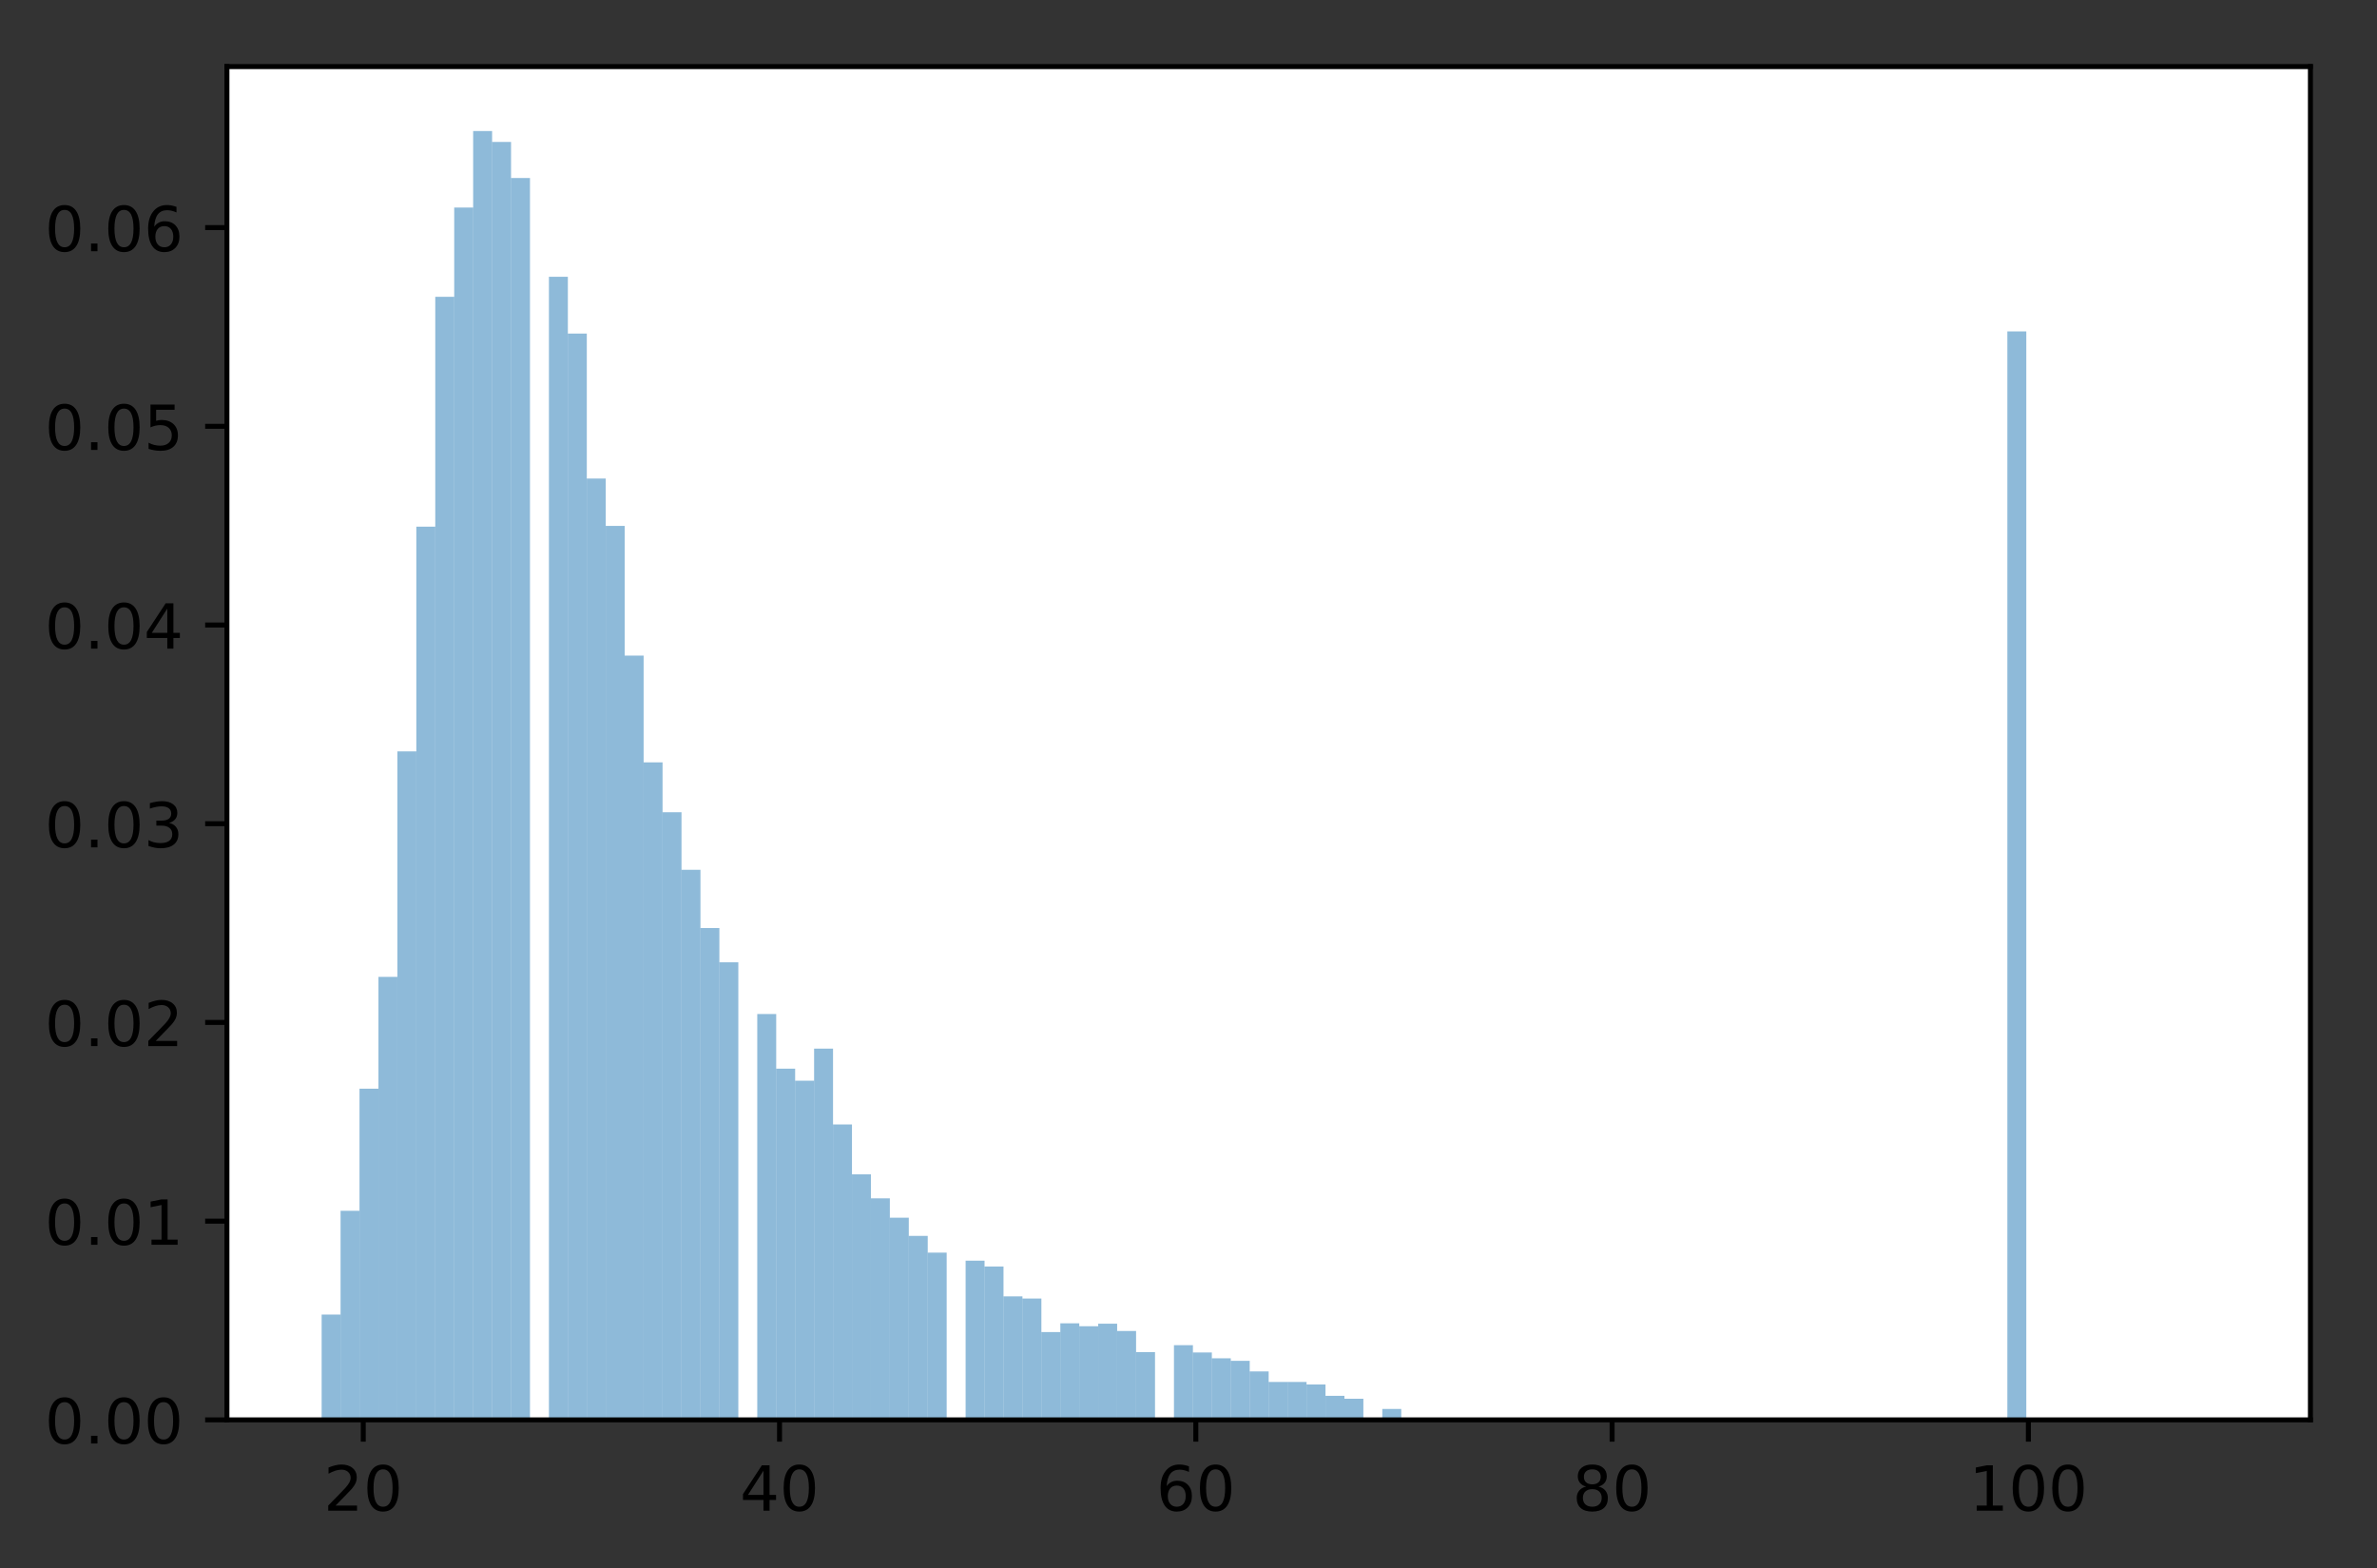 <?xml version="1.0" encoding="utf-8" standalone="no"?>
<!DOCTYPE svg PUBLIC "-//W3C//DTD SVG 1.1//EN"
  "http://www.w3.org/Graphics/SVG/1.1/DTD/svg11.dtd">
<!-- Created with matplotlib (https://matplotlib.org/) -->
<svg height="252.018pt" version="1.1" viewBox="0 0 381.966 252.018" width="381.966pt" xmlns="http://www.w3.org/2000/svg" xmlns:xlink="http://www.w3.org/1999/xlink">
 <rect x="0" y="0" width="381.966" height="252.018" fill="#333333" stroke="none"/>
 <defs>
  <style type="text/css">
*{stroke-linecap:butt;stroke-linejoin:round;}
  </style>
 </defs>
 <g id="figure_1">
  <g id="patch_1">
   <path d="M 0 252.018 
L 381.966 252.018 
L 381.966 0 
L 0 0 
z
" style="fill:none;"/>
  </g>
  <g id="axes_1">
   <g id="patch_2">
    <path d="M 36.466 228.14 
L 371.266 228.14 
L 371.266 10.7 
L 36.466 10.7 
z
" style="fill:#ffffff;"/>
   </g>
   <g id="patch_3">
    <path clip-path="url(#p3d2b428114)" d="M 51.684 228.14 
L 54.727 228.14 
L 54.727 211.224 
L 51.684 211.224 
z
" style="fill:#1f77b4;opacity:0.5;"/>
   </g>
   <g id="patch_4">
    <path clip-path="url(#p3d2b428114)" d="M 54.727 228.14 
L 57.771 228.14 
L 57.771 194.543 
L 54.727 194.543 
z
" style="fill:#1f77b4;opacity:0.5;"/>
   </g>
   <g id="patch_5">
    <path clip-path="url(#p3d2b428114)" d="M 57.771 228.14 
L 60.815 228.14 
L 60.815 174.935 
L 57.771 174.935 
z
" style="fill:#1f77b4;opacity:0.5;"/>
   </g>
   <g id="patch_6">
    <path clip-path="url(#p3d2b428114)" d="M 60.815 228.14 
L 63.858 228.14 
L 63.858 156.965 
L 60.815 156.965 
z
" style="fill:#1f77b4;opacity:0.5;"/>
   </g>
   <g id="patch_7">
    <path clip-path="url(#p3d2b428114)" d="M 63.858 228.14 
L 66.902 228.14 
L 66.902 120.734 
L 63.858 120.734 
z
" style="fill:#1f77b4;opacity:0.5;"/>
   </g>
   <g id="patch_8">
    <path clip-path="url(#p3d2b428114)" d="M 66.902 228.14 
L 69.946 228.14 
L 69.946 84.62 
L 66.902 84.62 
z
" style="fill:#1f77b4;opacity:0.5;"/>
   </g>
   <g id="patch_9">
    <path clip-path="url(#p3d2b428114)" d="M 69.946 228.14 
L 72.989 228.14 
L 72.989 47.686 
L 69.946 47.686 
z
" style="fill:#1f77b4;opacity:0.5;"/>
   </g>
   <g id="patch_10">
    <path clip-path="url(#p3d2b428114)" d="M 72.989 228.14 
L 76.033 228.14 
L 76.033 33.346 
L 72.989 33.346 
z
" style="fill:#1f77b4;opacity:0.5;"/>
   </g>
   <g id="patch_11">
    <path clip-path="url(#p3d2b428114)" d="M 76.033 228.14 
L 79.077 228.14 
L 79.077 21.054 
L 76.033 21.054 
z
" style="fill:#1f77b4;opacity:0.5;"/>
   </g>
   <g id="patch_12">
    <path clip-path="url(#p3d2b428114)" d="M 79.077 228.14 
L 82.12 228.14 
L 82.12 22.81 
L 79.077 22.81 
z
" style="fill:#1f77b4;opacity:0.5;"/>
   </g>
   <g id="patch_13">
    <path clip-path="url(#p3d2b428114)" d="M 82.12 228.14 
L 85.164 228.14 
L 85.164 28.605 
L 82.12 28.605 
z
" style="fill:#1f77b4;opacity:0.5;"/>
   </g>
   <g id="patch_14">
    <path clip-path="url(#p3d2b428114)" d="M 85.164 228.14 
L 88.207 228.14 
L 88.207 228.14 
L 85.164 228.14 
z
" style="fill:#1f77b4;opacity:0.5;"/>
   </g>
   <g id="patch_15">
    <path clip-path="url(#p3d2b428114)" d="M 88.207 228.14 
L 91.251 228.14 
L 91.251 44.467 
L 88.207 44.467 
z
" style="fill:#1f77b4;opacity:0.5;"/>
   </g>
   <g id="patch_16">
    <path clip-path="url(#p3d2b428114)" d="M 91.251 228.14 
L 94.295 228.14 
L 94.295 53.598 
L 91.251 53.598 
z
" style="fill:#1f77b4;opacity:0.5;"/>
   </g>
   <g id="patch_17">
    <path clip-path="url(#p3d2b428114)" d="M 94.295 228.14 
L 97.338 228.14 
L 97.338 76.894 
L 94.295 76.894 
z
" style="fill:#1f77b4;opacity:0.5;"/>
   </g>
   <g id="patch_18">
    <path clip-path="url(#p3d2b428114)" d="M 97.338 228.14 
L 100.382 228.14 
L 100.382 84.503 
L 97.338 84.503 
z
" style="fill:#1f77b4;opacity:0.5;"/>
   </g>
   <g id="patch_19">
    <path clip-path="url(#p3d2b428114)" d="M 100.382 228.14 
L 103.426 228.14 
L 103.426 105.34 
L 100.382 105.34 
z
" style="fill:#1f77b4;opacity:0.5;"/>
   </g>
   <g id="patch_20">
    <path clip-path="url(#p3d2b428114)" d="M 103.426 228.14 
L 106.469 228.14 
L 106.469 122.49 
L 103.426 122.49 
z
" style="fill:#1f77b4;opacity:0.5;"/>
   </g>
   <g id="patch_21">
    <path clip-path="url(#p3d2b428114)" d="M 106.469 228.14 
L 109.513 228.14 
L 109.513 130.509 
L 106.469 130.509 
z
" style="fill:#1f77b4;opacity:0.5;"/>
   </g>
   <g id="patch_22">
    <path clip-path="url(#p3d2b428114)" d="M 109.513 228.14 
L 112.557 228.14 
L 112.557 139.757 
L 109.513 139.757 
z
" style="fill:#1f77b4;opacity:0.5;"/>
   </g>
   <g id="patch_23">
    <path clip-path="url(#p3d2b428114)" d="M 112.557 228.14 
L 115.6 228.14 
L 115.6 149.122 
L 112.557 149.122 
z
" style="fill:#1f77b4;opacity:0.5;"/>
   </g>
   <g id="patch_24">
    <path clip-path="url(#p3d2b428114)" d="M 115.6 228.14 
L 118.644 228.14 
L 118.644 154.624 
L 115.6 154.624 
z
" style="fill:#1f77b4;opacity:0.5;"/>
   </g>
   <g id="patch_25">
    <path clip-path="url(#p3d2b428114)" d="M 118.644 228.14 
L 121.687 228.14 
L 121.687 228.14 
L 118.644 228.14 
z
" style="fill:#1f77b4;opacity:0.5;"/>
   </g>
   <g id="patch_26">
    <path clip-path="url(#p3d2b428114)" d="M 121.687 228.14 
L 124.731 228.14 
L 124.731 162.936 
L 121.687 162.936 
z
" style="fill:#1f77b4;opacity:0.5;"/>
   </g>
   <g id="patch_27">
    <path clip-path="url(#p3d2b428114)" d="M 124.731 228.14 
L 127.775 228.14 
L 127.775 171.715 
L 124.731 171.715 
z
" style="fill:#1f77b4;opacity:0.5;"/>
   </g>
   <g id="patch_28">
    <path clip-path="url(#p3d2b428114)" d="M 127.775 228.14 
L 130.818 228.14 
L 130.818 173.647 
L 127.775 173.647 
z
" style="fill:#1f77b4;opacity:0.5;"/>
   </g>
   <g id="patch_29">
    <path clip-path="url(#p3d2b428114)" d="M 130.818 228.14 
L 133.862 228.14 
L 133.862 168.496 
L 130.818 168.496 
z
" style="fill:#1f77b4;opacity:0.5;"/>
   </g>
   <g id="patch_30">
    <path clip-path="url(#p3d2b428114)" d="M 133.862 228.14 
L 136.906 228.14 
L 136.906 180.671 
L 133.862 180.671 
z
" style="fill:#1f77b4;opacity:0.5;"/>
   </g>
   <g id="patch_31">
    <path clip-path="url(#p3d2b428114)" d="M 136.906 228.14 
L 139.949 228.14 
L 139.949 188.69 
L 136.906 188.69 
z
" style="fill:#1f77b4;opacity:0.5;"/>
   </g>
   <g id="patch_32">
    <path clip-path="url(#p3d2b428114)" d="M 139.949 228.14 
L 142.993 228.14 
L 142.993 192.553 
L 139.949 192.553 
z
" style="fill:#1f77b4;opacity:0.5;"/>
   </g>
   <g id="patch_33">
    <path clip-path="url(#p3d2b428114)" d="M 142.993 228.14 
L 146.037 228.14 
L 146.037 195.655 
L 142.993 195.655 
z
" style="fill:#1f77b4;opacity:0.5;"/>
   </g>
   <g id="patch_34">
    <path clip-path="url(#p3d2b428114)" d="M 146.037 228.14 
L 149.08 228.14 
L 149.08 198.581 
L 146.037 198.581 
z
" style="fill:#1f77b4;opacity:0.5;"/>
   </g>
   <g id="patch_35">
    <path clip-path="url(#p3d2b428114)" d="M 149.08 228.14 
L 152.124 228.14 
L 152.124 201.274 
L 149.08 201.274 
z
" style="fill:#1f77b4;opacity:0.5;"/>
   </g>
   <g id="patch_36">
    <path clip-path="url(#p3d2b428114)" d="M 152.124 228.14 
L 155.167 228.14 
L 155.167 228.14 
L 152.124 228.14 
z
" style="fill:#1f77b4;opacity:0.5;"/>
   </g>
   <g id="patch_37">
    <path clip-path="url(#p3d2b428114)" d="M 155.167 228.14 
L 158.211 228.14 
L 158.211 202.562 
L 155.167 202.562 
z
" style="fill:#1f77b4;opacity:0.5;"/>
   </g>
   <g id="patch_38">
    <path clip-path="url(#p3d2b428114)" d="M 158.211 228.14 
L 161.255 228.14 
L 161.255 203.498 
L 158.211 203.498 
z
" style="fill:#1f77b4;opacity:0.5;"/>
   </g>
   <g id="patch_39">
    <path clip-path="url(#p3d2b428114)" d="M 161.255 228.14 
L 164.298 228.14 
L 164.298 208.298 
L 161.255 208.298 
z
" style="fill:#1f77b4;opacity:0.5;"/>
   </g>
   <g id="patch_40">
    <path clip-path="url(#p3d2b428114)" d="M 164.298 228.14 
L 167.342 228.14 
L 167.342 208.649 
L 164.298 208.649 
z
" style="fill:#1f77b4;opacity:0.5;"/>
   </g>
   <g id="patch_41">
    <path clip-path="url(#p3d2b428114)" d="M 167.342 228.14 
L 170.386 228.14 
L 170.386 214.034 
L 167.342 214.034 
z
" style="fill:#1f77b4;opacity:0.5;"/>
   </g>
   <g id="patch_42">
    <path clip-path="url(#p3d2b428114)" d="M 170.386 228.14 
L 173.429 228.14 
L 173.429 212.629 
L 170.386 212.629 
z
" style="fill:#1f77b4;opacity:0.5;"/>
   </g>
   <g id="patch_43">
    <path clip-path="url(#p3d2b428114)" d="M 173.429 228.14 
L 176.473 228.14 
L 176.473 213.097 
L 173.429 213.097 
z
" style="fill:#1f77b4;opacity:0.5;"/>
   </g>
   <g id="patch_44">
    <path clip-path="url(#p3d2b428114)" d="M 176.473 228.14 
L 179.517 228.14 
L 179.517 212.688 
L 176.473 212.688 
z
" style="fill:#1f77b4;opacity:0.5;"/>
   </g>
   <g id="patch_45">
    <path clip-path="url(#p3d2b428114)" d="M 179.517 228.14 
L 182.56 228.14 
L 182.56 213.858 
L 179.517 213.858 
z
" style="fill:#1f77b4;opacity:0.5;"/>
   </g>
   <g id="patch_46">
    <path clip-path="url(#p3d2b428114)" d="M 182.56 228.14 
L 185.604 228.14 
L 185.604 217.253 
L 182.56 217.253 
z
" style="fill:#1f77b4;opacity:0.5;"/>
   </g>
   <g id="patch_47">
    <path clip-path="url(#p3d2b428114)" d="M 185.604 228.14 
L 188.647 228.14 
L 188.647 228.14 
L 185.604 228.14 
z
" style="fill:#1f77b4;opacity:0.5;"/>
   </g>
   <g id="patch_48">
    <path clip-path="url(#p3d2b428114)" d="M 188.647 228.14 
L 191.691 228.14 
L 191.691 216.141 
L 188.647 216.141 
z
" style="fill:#1f77b4;opacity:0.5;"/>
   </g>
   <g id="patch_49">
    <path clip-path="url(#p3d2b428114)" d="M 191.691 228.14 
L 194.735 228.14 
L 194.735 217.312 
L 191.691 217.312 
z
" style="fill:#1f77b4;opacity:0.5;"/>
   </g>
   <g id="patch_50">
    <path clip-path="url(#p3d2b428114)" d="M 194.735 228.14 
L 197.778 228.14 
L 197.778 218.248 
L 194.735 218.248 
z
" style="fill:#1f77b4;opacity:0.5;"/>
   </g>
   <g id="patch_51">
    <path clip-path="url(#p3d2b428114)" d="M 197.778 228.14 
L 200.822 228.14 
L 200.822 218.658 
L 197.778 218.658 
z
" style="fill:#1f77b4;opacity:0.5;"/>
   </g>
   <g id="patch_52">
    <path clip-path="url(#p3d2b428114)" d="M 200.822 228.14 
L 203.866 228.14 
L 203.866 220.355 
L 200.822 220.355 
z
" style="fill:#1f77b4;opacity:0.5;"/>
   </g>
   <g id="patch_53">
    <path clip-path="url(#p3d2b428114)" d="M 203.866 228.14 
L 206.909 228.14 
L 206.909 222.053 
L 203.866 222.053 
z
" style="fill:#1f77b4;opacity:0.5;"/>
   </g>
   <g id="patch_54">
    <path clip-path="url(#p3d2b428114)" d="M 206.909 228.14 
L 209.953 228.14 
L 209.953 222.053 
L 206.909 222.053 
z
" style="fill:#1f77b4;opacity:0.5;"/>
   </g>
   <g id="patch_55">
    <path clip-path="url(#p3d2b428114)" d="M 209.953 228.14 
L 212.997 228.14 
L 212.997 222.462 
L 209.953 222.462 
z
" style="fill:#1f77b4;opacity:0.5;"/>
   </g>
   <g id="patch_56">
    <path clip-path="url(#p3d2b428114)" d="M 212.997 228.14 
L 216.04 228.14 
L 216.04 224.277 
L 212.997 224.277 
z
" style="fill:#1f77b4;opacity:0.5;"/>
   </g>
   <g id="patch_57">
    <path clip-path="url(#p3d2b428114)" d="M 216.04 228.14 
L 219.084 228.14 
L 219.084 224.745 
L 216.04 224.745 
z
" style="fill:#1f77b4;opacity:0.5;"/>
   </g>
   <g id="patch_58">
    <path clip-path="url(#p3d2b428114)" d="M 219.084 228.14 
L 222.127 228.14 
L 222.127 228.14 
L 219.084 228.14 
z
" style="fill:#1f77b4;opacity:0.5;"/>
   </g>
   <g id="patch_59">
    <path clip-path="url(#p3d2b428114)" d="M 222.127 228.14 
L 225.171 228.14 
L 225.171 226.384 
L 222.127 226.384 
z
" style="fill:#1f77b4;opacity:0.5;"/>
   </g>
   <g id="patch_60">
    <path clip-path="url(#p3d2b428114)" d="M 225.171 228.14 
L 228.215 228.14 
L 228.215 228.081 
L 225.171 228.081 
z
" style="fill:#1f77b4;opacity:0.5;"/>
   </g>
   <g id="patch_61">
    <path clip-path="url(#p3d2b428114)" d="M 228.215 228.14 
L 231.258 228.14 
L 231.258 228.081 
L 228.215 228.081 
z
" style="fill:#1f77b4;opacity:0.5;"/>
   </g>
   <g id="patch_62">
    <path clip-path="url(#p3d2b428114)" d="M 231.258 228.14 
L 234.302 228.14 
L 234.302 228.081 
L 231.258 228.081 
z
" style="fill:#1f77b4;opacity:0.5;"/>
   </g>
   <g id="patch_63">
    <path clip-path="url(#p3d2b428114)" d="M 234.302 228.14 
L 237.346 228.14 
L 237.346 228.081 
L 234.302 228.081 
z
" style="fill:#1f77b4;opacity:0.5;"/>
   </g>
   <g id="patch_64">
    <path clip-path="url(#p3d2b428114)" d="M 237.346 228.14 
L 240.389 228.14 
L 240.389 228.081 
L 237.346 228.081 
z
" style="fill:#1f77b4;opacity:0.5;"/>
   </g>
   <g id="patch_65">
    <path clip-path="url(#p3d2b428114)" d="M 240.389 228.14 
L 243.433 228.14 
L 243.433 228.081 
L 240.389 228.081 
z
" style="fill:#1f77b4;opacity:0.5;"/>
   </g>
   <g id="patch_66">
    <path clip-path="url(#p3d2b428114)" d="M 243.433 228.14 
L 246.477 228.14 
L 246.477 228.023 
L 243.433 228.023 
z
" style="fill:#1f77b4;opacity:0.5;"/>
   </g>
   <g id="patch_67">
    <path clip-path="url(#p3d2b428114)" d="M 246.477 228.14 
L 249.52 228.14 
L 249.52 228.081 
L 246.477 228.081 
z
" style="fill:#1f77b4;opacity:0.5;"/>
   </g>
   <g id="patch_68">
    <path clip-path="url(#p3d2b428114)" d="M 249.52 228.14 
L 252.564 228.14 
L 252.564 228.023 
L 249.52 228.023 
z
" style="fill:#1f77b4;opacity:0.5;"/>
   </g>
   <g id="patch_69">
    <path clip-path="url(#p3d2b428114)" d="M 252.564 228.14 
L 255.607 228.14 
L 255.607 228.14 
L 252.564 228.14 
z
" style="fill:#1f77b4;opacity:0.5;"/>
   </g>
   <g id="patch_70">
    <path clip-path="url(#p3d2b428114)" d="M 255.607 228.14 
L 258.651 228.14 
L 258.651 227.964 
L 255.607 227.964 
z
" style="fill:#1f77b4;opacity:0.5;"/>
   </g>
   <g id="patch_71">
    <path clip-path="url(#p3d2b428114)" d="M 258.651 228.14 
L 261.695 228.14 
L 261.695 227.964 
L 258.651 227.964 
z
" style="fill:#1f77b4;opacity:0.5;"/>
   </g>
   <g id="patch_72">
    <path clip-path="url(#p3d2b428114)" d="M 261.695 228.14 
L 264.738 228.14 
L 264.738 228.081 
L 261.695 228.081 
z
" style="fill:#1f77b4;opacity:0.5;"/>
   </g>
   <g id="patch_73">
    <path clip-path="url(#p3d2b428114)" d="M 264.738 228.14 
L 267.782 228.14 
L 267.782 228.081 
L 264.738 228.081 
z
" style="fill:#1f77b4;opacity:0.5;"/>
   </g>
   <g id="patch_74">
    <path clip-path="url(#p3d2b428114)" d="M 267.782 228.14 
L 270.826 228.14 
L 270.826 228.081 
L 267.782 228.081 
z
" style="fill:#1f77b4;opacity:0.5;"/>
   </g>
   <g id="patch_75">
    <path clip-path="url(#p3d2b428114)" d="M 270.826 228.14 
L 273.869 228.14 
L 273.869 228.14 
L 270.826 228.14 
z
" style="fill:#1f77b4;opacity:0.5;"/>
   </g>
   <g id="patch_76">
    <path clip-path="url(#p3d2b428114)" d="M 273.869 228.14 
L 276.913 228.14 
L 276.913 228.081 
L 273.869 228.081 
z
" style="fill:#1f77b4;opacity:0.5;"/>
   </g>
   <g id="patch_77">
    <path clip-path="url(#p3d2b428114)" d="M 276.913 228.14 
L 279.957 228.14 
L 279.957 228.14 
L 276.913 228.14 
z
" style="fill:#1f77b4;opacity:0.5;"/>
   </g>
   <g id="patch_78">
    <path clip-path="url(#p3d2b428114)" d="M 279.957 228.14 
L 283 228.14 
L 283 228.081 
L 279.957 228.081 
z
" style="fill:#1f77b4;opacity:0.5;"/>
   </g>
   <g id="patch_79">
    <path clip-path="url(#p3d2b428114)" d="M 283 228.14 
L 286.044 228.14 
L 286.044 228.081 
L 283 228.081 
z
" style="fill:#1f77b4;opacity:0.5;"/>
   </g>
   <g id="patch_80">
    <path clip-path="url(#p3d2b428114)" d="M 286.044 228.14 
L 289.087 228.14 
L 289.087 228.14 
L 286.044 228.14 
z
" style="fill:#1f77b4;opacity:0.5;"/>
   </g>
   <g id="patch_81">
    <path clip-path="url(#p3d2b428114)" d="M 289.087 228.14 
L 292.131 228.14 
L 292.131 228.14 
L 289.087 228.14 
z
" style="fill:#1f77b4;opacity:0.5;"/>
   </g>
   <g id="patch_82">
    <path clip-path="url(#p3d2b428114)" d="M 292.131 228.14 
L 295.175 228.14 
L 295.175 228.14 
L 292.131 228.14 
z
" style="fill:#1f77b4;opacity:0.5;"/>
   </g>
   <g id="patch_83">
    <path clip-path="url(#p3d2b428114)" d="M 295.175 228.14 
L 298.218 228.14 
L 298.218 228.081 
L 295.175 228.081 
z
" style="fill:#1f77b4;opacity:0.5;"/>
   </g>
   <g id="patch_84">
    <path clip-path="url(#p3d2b428114)" d="M 298.218 228.14 
L 301.262 228.14 
L 301.262 228.023 
L 298.218 228.023 
z
" style="fill:#1f77b4;opacity:0.5;"/>
   </g>
   <g id="patch_85">
    <path clip-path="url(#p3d2b428114)" d="M 301.262 228.14 
L 304.306 228.14 
L 304.306 228.081 
L 301.262 228.081 
z
" style="fill:#1f77b4;opacity:0.5;"/>
   </g>
   <g id="patch_86">
    <path clip-path="url(#p3d2b428114)" d="M 304.306 228.14 
L 307.349 228.14 
L 307.349 228.081 
L 304.306 228.081 
z
" style="fill:#1f77b4;opacity:0.5;"/>
   </g>
   <g id="patch_87">
    <path clip-path="url(#p3d2b428114)" d="M 307.349 228.14 
L 310.393 228.14 
L 310.393 228.14 
L 307.349 228.14 
z
" style="fill:#1f77b4;opacity:0.5;"/>
   </g>
   <g id="patch_88">
    <path clip-path="url(#p3d2b428114)" d="M 310.393 228.14 
L 313.437 228.14 
L 313.437 228.14 
L 310.393 228.14 
z
" style="fill:#1f77b4;opacity:0.5;"/>
   </g>
   <g id="patch_89">
    <path clip-path="url(#p3d2b428114)" d="M 313.437 228.14 
L 316.48 228.14 
L 316.48 228.14 
L 313.437 228.14 
z
" style="fill:#1f77b4;opacity:0.5;"/>
   </g>
   <g id="patch_90">
    <path clip-path="url(#p3d2b428114)" d="M 316.48 228.14 
L 319.524 228.14 
L 319.524 228.081 
L 316.48 228.081 
z
" style="fill:#1f77b4;opacity:0.5;"/>
   </g>
   <g id="patch_91">
    <path clip-path="url(#p3d2b428114)" d="M 319.524 228.14 
L 322.567 228.14 
L 322.567 228.14 
L 319.524 228.14 
z
" style="fill:#1f77b4;opacity:0.5;"/>
   </g>
   <g id="patch_92">
    <path clip-path="url(#p3d2b428114)" d="M 322.567 228.14 
L 325.611 228.14 
L 325.611 53.247 
L 322.567 53.247 
z
" style="fill:#1f77b4;opacity:0.5;"/>
   </g>
   <g id="patch_93">
    <path clip-path="url(#p3d2b428114)" d="M 325.611 228.14 
L 328.655 228.14 
L 328.655 228.14 
L 325.611 228.14 
z
" style="fill:#1f77b4;opacity:0.5;"/>
   </g>
   <g id="patch_94">
    <path clip-path="url(#p3d2b428114)" d="M 328.655 228.14 
L 331.698 228.14 
L 331.698 228.14 
L 328.655 228.14 
z
" style="fill:#1f77b4;opacity:0.5;"/>
   </g>
   <g id="patch_95">
    <path clip-path="url(#p3d2b428114)" d="M 331.698 228.14 
L 334.742 228.14 
L 334.742 228.14 
L 331.698 228.14 
z
" style="fill:#1f77b4;opacity:0.5;"/>
   </g>
   <g id="patch_96">
    <path clip-path="url(#p3d2b428114)" d="M 334.742 228.14 
L 337.786 228.14 
L 337.786 228.14 
L 334.742 228.14 
z
" style="fill:#1f77b4;opacity:0.5;"/>
   </g>
   <g id="patch_97">
    <path clip-path="url(#p3d2b428114)" d="M 337.786 228.14 
L 340.829 228.14 
L 340.829 228.14 
L 337.786 228.14 
z
" style="fill:#1f77b4;opacity:0.5;"/>
   </g>
   <g id="patch_98">
    <path clip-path="url(#p3d2b428114)" d="M 340.829 228.14 
L 343.873 228.14 
L 343.873 228.14 
L 340.829 228.14 
z
" style="fill:#1f77b4;opacity:0.5;"/>
   </g>
   <g id="patch_99">
    <path clip-path="url(#p3d2b428114)" d="M 343.873 228.14 
L 346.917 228.14 
L 346.917 228.14 
L 343.873 228.14 
z
" style="fill:#1f77b4;opacity:0.5;"/>
   </g>
   <g id="patch_100">
    <path clip-path="url(#p3d2b428114)" d="M 346.917 228.14 
L 349.96 228.14 
L 349.96 228.14 
L 346.917 228.14 
z
" style="fill:#1f77b4;opacity:0.5;"/>
   </g>
   <g id="patch_101">
    <path clip-path="url(#p3d2b428114)" d="M 349.96 228.14 
L 353.004 228.14 
L 353.004 228.14 
L 349.96 228.14 
z
" style="fill:#1f77b4;opacity:0.5;"/>
   </g>
   <g id="patch_102">
    <path clip-path="url(#p3d2b428114)" d="M 353.004 228.14 
L 356.047 228.14 
L 356.047 228.081 
L 353.004 228.081 
z
" style="fill:#1f77b4;opacity:0.5;"/>
   </g>
   <g id="matplotlib.axis_1">
    <g id="xtick_1">
     <g id="line2d_1">
      <defs>
       <path d="M 0 0 
L 0 3.5 
" id="m479db8ca56" style="stroke:#000000;stroke-width:0.8;"/>
      </defs>
      <g>
       <use style="stroke:#000000;stroke-width:0.8;" x="58.373" xlink:href="#m479db8ca56" y="228.14"/>
      </g>
     </g>
     <g id="text_1">
      <!-- 20 -->
      <defs>
       <path d="M 19.188 8.297 
L 53.609 8.297 
L 53.609 0 
L 7.328 0 
L 7.328 8.297 
Q 12.938 14.109 22.625 23.891 
Q 32.328 33.688 34.812 36.531 
Q 39.547 41.844 41.422 45.531 
Q 43.312 49.219 43.312 52.781 
Q 43.312 58.594 39.234 62.25 
Q 35.156 65.922 28.609 65.922 
Q 23.969 65.922 18.812 64.312 
Q 13.672 62.703 7.812 59.422 
L 7.812 69.391 
Q 13.766 71.781 18.938 73 
Q 24.125 74.219 28.422 74.219 
Q 39.75 74.219 46.484 68.547 
Q 53.219 62.891 53.219 53.422 
Q 53.219 48.922 51.531 44.891 
Q 49.859 40.875 45.406 35.406 
Q 44.188 33.984 37.641 27.219 
Q 31.109 20.453 19.188 8.297 
z
" id="DejaVuSans-50"/>
       <path d="M 31.781 66.406 
Q 24.172 66.406 20.328 58.906 
Q 16.5 51.422 16.5 36.375 
Q 16.5 21.391 20.328 13.891 
Q 24.172 6.391 31.781 6.391 
Q 39.453 6.391 43.281 13.891 
Q 47.125 21.391 47.125 36.375 
Q 47.125 51.422 43.281 58.906 
Q 39.453 66.406 31.781 66.406 
z
M 31.781 74.219 
Q 44.047 74.219 50.516 64.516 
Q 56.984 54.828 56.984 36.375 
Q 56.984 17.969 50.516 8.266 
Q 44.047 -1.422 31.781 -1.422 
Q 19.531 -1.422 13.062 8.266 
Q 6.594 17.969 6.594 36.375 
Q 6.594 54.828 13.062 64.516 
Q 19.531 74.219 31.781 74.219 
z
" id="DejaVuSans-48"/>
      </defs>
      <g transform="translate(52.011 242.738)scale(0.1 -0.1)">
       <use xlink:href="#DejaVuSans-50"/>
       <use x="63.623" xlink:href="#DejaVuSans-48"/>
      </g>
     </g>
    </g>
    <g id="xtick_2">
     <g id="line2d_2">
      <g>
       <use style="stroke:#000000;stroke-width:0.8;" x="125.266" xlink:href="#m479db8ca56" y="228.14"/>
      </g>
     </g>
     <g id="text_2">
      <!-- 40 -->
      <defs>
       <path d="M 37.797 64.312 
L 12.891 25.391 
L 37.797 25.391 
z
M 35.203 72.906 
L 47.609 72.906 
L 47.609 25.391 
L 58.016 25.391 
L 58.016 17.188 
L 47.609 17.188 
L 47.609 0 
L 37.797 0 
L 37.797 17.188 
L 4.891 17.188 
L 4.891 26.703 
z
" id="DejaVuSans-52"/>
      </defs>
      <g transform="translate(118.904 242.738)scale(0.1 -0.1)">
       <use xlink:href="#DejaVuSans-52"/>
       <use x="63.623" xlink:href="#DejaVuSans-48"/>
      </g>
     </g>
    </g>
    <g id="xtick_3">
     <g id="line2d_3">
      <g>
       <use style="stroke:#000000;stroke-width:0.8;" x="192.159" xlink:href="#m479db8ca56" y="228.14"/>
      </g>
     </g>
     <g id="text_3">
      <!-- 60 -->
      <defs>
       <path d="M 33.016 40.375 
Q 26.375 40.375 22.484 35.828 
Q 18.609 31.297 18.609 23.391 
Q 18.609 15.531 22.484 10.953 
Q 26.375 6.391 33.016 6.391 
Q 39.656 6.391 43.531 10.953 
Q 47.406 15.531 47.406 23.391 
Q 47.406 31.297 43.531 35.828 
Q 39.656 40.375 33.016 40.375 
z
M 52.594 71.297 
L 52.594 62.312 
Q 48.875 64.062 45.094 64.984 
Q 41.312 65.922 37.594 65.922 
Q 27.828 65.922 22.672 59.328 
Q 17.531 52.734 16.797 39.406 
Q 19.672 43.656 24.016 45.922 
Q 28.375 48.188 33.594 48.188 
Q 44.578 48.188 50.953 41.516 
Q 57.328 34.859 57.328 23.391 
Q 57.328 12.156 50.688 5.359 
Q 44.047 -1.422 33.016 -1.422 
Q 20.359 -1.422 13.672 8.266 
Q 6.984 17.969 6.984 36.375 
Q 6.984 53.656 15.188 63.938 
Q 23.391 74.219 37.203 74.219 
Q 40.922 74.219 44.703 73.484 
Q 48.484 72.75 52.594 71.297 
z
" id="DejaVuSans-54"/>
      </defs>
      <g transform="translate(185.797 242.738)scale(0.1 -0.1)">
       <use xlink:href="#DejaVuSans-54"/>
       <use x="63.623" xlink:href="#DejaVuSans-48"/>
      </g>
     </g>
    </g>
    <g id="xtick_4">
     <g id="line2d_4">
      <g>
       <use style="stroke:#000000;stroke-width:0.8;" x="259.052" xlink:href="#m479db8ca56" y="228.14"/>
      </g>
     </g>
     <g id="text_4">
      <!-- 80 -->
      <defs>
       <path d="M 31.781 34.625 
Q 24.75 34.625 20.719 30.859 
Q 16.703 27.094 16.703 20.516 
Q 16.703 13.922 20.719 10.156 
Q 24.75 6.391 31.781 6.391 
Q 38.812 6.391 42.859 10.172 
Q 46.922 13.969 46.922 20.516 
Q 46.922 27.094 42.891 30.859 
Q 38.875 34.625 31.781 34.625 
z
M 21.922 38.812 
Q 15.578 40.375 12.031 44.719 
Q 8.5 49.078 8.5 55.328 
Q 8.5 64.062 14.719 69.141 
Q 20.953 74.219 31.781 74.219 
Q 42.672 74.219 48.875 69.141 
Q 55.078 64.062 55.078 55.328 
Q 55.078 49.078 51.531 44.719 
Q 48 40.375 41.703 38.812 
Q 48.828 37.156 52.797 32.312 
Q 56.781 27.484 56.781 20.516 
Q 56.781 9.906 50.312 4.234 
Q 43.844 -1.422 31.781 -1.422 
Q 19.734 -1.422 13.25 4.234 
Q 6.781 9.906 6.781 20.516 
Q 6.781 27.484 10.781 32.312 
Q 14.797 37.156 21.922 38.812 
z
M 18.312 54.391 
Q 18.312 48.734 21.844 45.562 
Q 25.391 42.391 31.781 42.391 
Q 38.141 42.391 41.719 45.562 
Q 45.312 48.734 45.312 54.391 
Q 45.312 60.062 41.719 63.234 
Q 38.141 66.406 31.781 66.406 
Q 25.391 66.406 21.844 63.234 
Q 18.312 60.062 18.312 54.391 
z
" id="DejaVuSans-56"/>
      </defs>
      <g transform="translate(252.69 242.738)scale(0.1 -0.1)">
       <use xlink:href="#DejaVuSans-56"/>
       <use x="63.623" xlink:href="#DejaVuSans-48"/>
      </g>
     </g>
    </g>
    <g id="xtick_5">
     <g id="line2d_5">
      <g>
       <use style="stroke:#000000;stroke-width:0.8;" x="325.946" xlink:href="#m479db8ca56" y="228.14"/>
      </g>
     </g>
     <g id="text_5">
      <!-- 100 -->
      <defs>
       <path d="M 12.406 8.297 
L 28.516 8.297 
L 28.516 63.922 
L 10.984 60.406 
L 10.984 69.391 
L 28.422 72.906 
L 38.281 72.906 
L 38.281 8.297 
L 54.391 8.297 
L 54.391 0 
L 12.406 0 
z
" id="DejaVuSans-49"/>
      </defs>
      <g transform="translate(316.402 242.738)scale(0.1 -0.1)">
       <use xlink:href="#DejaVuSans-49"/>
       <use x="63.623" xlink:href="#DejaVuSans-48"/>
       <use x="127.246" xlink:href="#DejaVuSans-48"/>
      </g>
     </g>
    </g>
   </g>
   <g id="matplotlib.axis_2">
    <g id="ytick_1">
     <g id="line2d_6">
      <defs>
       <path d="M 0 0 
L -3.5 0 
" id="m7030cf63b6" style="stroke:#000000;stroke-width:0.8;"/>
      </defs>
      <g>
       <use style="stroke:#000000;stroke-width:0.8;" x="36.466" xlink:href="#m7030cf63b6" y="228.14"/>
      </g>
     </g>
     <g id="text_6">
      <!-- 0.00 -->
      <defs>
       <path d="M 10.688 12.406 
L 21 12.406 
L 21 0 
L 10.688 0 
z
" id="DejaVuSans-46"/>
      </defs>
      <g transform="translate(7.2 231.939)scale(0.1 -0.1)">
       <use xlink:href="#DejaVuSans-48"/>
       <use x="63.623" xlink:href="#DejaVuSans-46"/>
       <use x="95.41" xlink:href="#DejaVuSans-48"/>
       <use x="159.033" xlink:href="#DejaVuSans-48"/>
      </g>
     </g>
    </g>
    <g id="ytick_2">
     <g id="line2d_7">
      <g>
       <use style="stroke:#000000;stroke-width:0.8;" x="36.466" xlink:href="#m7030cf63b6" y="196.211"/>
      </g>
     </g>
     <g id="text_7">
      <!-- 0.01 -->
      <g transform="translate(7.2 200.011)scale(0.1 -0.1)">
       <use xlink:href="#DejaVuSans-48"/>
       <use x="63.623" xlink:href="#DejaVuSans-46"/>
       <use x="95.41" xlink:href="#DejaVuSans-48"/>
       <use x="159.033" xlink:href="#DejaVuSans-49"/>
      </g>
     </g>
    </g>
    <g id="ytick_3">
     <g id="line2d_8">
      <g>
       <use style="stroke:#000000;stroke-width:0.8;" x="36.466" xlink:href="#m7030cf63b6" y="164.283"/>
      </g>
     </g>
     <g id="text_8">
      <!-- 0.02 -->
      <g transform="translate(7.2 168.082)scale(0.1 -0.1)">
       <use xlink:href="#DejaVuSans-48"/>
       <use x="63.623" xlink:href="#DejaVuSans-46"/>
       <use x="95.41" xlink:href="#DejaVuSans-48"/>
       <use x="159.033" xlink:href="#DejaVuSans-50"/>
      </g>
     </g>
    </g>
    <g id="ytick_4">
     <g id="line2d_9">
      <g>
       <use style="stroke:#000000;stroke-width:0.8;" x="36.466" xlink:href="#m7030cf63b6" y="132.354"/>
      </g>
     </g>
     <g id="text_9">
      <!-- 0.03 -->
      <defs>
       <path d="M 40.578 39.312 
Q 47.656 37.797 51.625 33 
Q 55.609 28.219 55.609 21.188 
Q 55.609 10.406 48.188 4.484 
Q 40.766 -1.422 27.094 -1.422 
Q 22.516 -1.422 17.656 -0.516 
Q 12.797 0.391 7.625 2.203 
L 7.625 11.719 
Q 11.719 9.328 16.594 8.109 
Q 21.484 6.891 26.812 6.891 
Q 36.078 6.891 40.938 10.547 
Q 45.797 14.203 45.797 21.188 
Q 45.797 27.641 41.281 31.266 
Q 36.766 34.906 28.719 34.906 
L 20.219 34.906 
L 20.219 43.016 
L 29.109 43.016 
Q 36.375 43.016 40.234 45.922 
Q 44.094 48.828 44.094 54.297 
Q 44.094 59.906 40.109 62.906 
Q 36.141 65.922 28.719 65.922 
Q 24.656 65.922 20.016 65.031 
Q 15.375 64.156 9.812 62.312 
L 9.812 71.094 
Q 15.438 72.656 20.344 73.438 
Q 25.25 74.219 29.594 74.219 
Q 40.828 74.219 47.359 69.109 
Q 53.906 64.016 53.906 55.328 
Q 53.906 49.266 50.438 45.094 
Q 46.969 40.922 40.578 39.312 
z
" id="DejaVuSans-51"/>
      </defs>
      <g transform="translate(7.2 136.154)scale(0.1 -0.1)">
       <use xlink:href="#DejaVuSans-48"/>
       <use x="63.623" xlink:href="#DejaVuSans-46"/>
       <use x="95.41" xlink:href="#DejaVuSans-48"/>
       <use x="159.033" xlink:href="#DejaVuSans-51"/>
      </g>
     </g>
    </g>
    <g id="ytick_5">
     <g id="line2d_10">
      <g>
       <use style="stroke:#000000;stroke-width:0.8;" x="36.466" xlink:href="#m7030cf63b6" y="100.426"/>
      </g>
     </g>
     <g id="text_10">
      <!-- 0.04 -->
      <g transform="translate(7.2 104.225)scale(0.1 -0.1)">
       <use xlink:href="#DejaVuSans-48"/>
       <use x="63.623" xlink:href="#DejaVuSans-46"/>
       <use x="95.41" xlink:href="#DejaVuSans-48"/>
       <use x="159.033" xlink:href="#DejaVuSans-52"/>
      </g>
     </g>
    </g>
    <g id="ytick_6">
     <g id="line2d_11">
      <g>
       <use style="stroke:#000000;stroke-width:0.8;" x="36.466" xlink:href="#m7030cf63b6" y="68.497"/>
      </g>
     </g>
     <g id="text_11">
      <!-- 0.05 -->
      <defs>
       <path d="M 10.797 72.906 
L 49.516 72.906 
L 49.516 64.594 
L 19.828 64.594 
L 19.828 46.734 
Q 21.969 47.469 24.109 47.828 
Q 26.266 48.188 28.422 48.188 
Q 40.625 48.188 47.75 41.5 
Q 54.891 34.812 54.891 23.391 
Q 54.891 11.625 47.562 5.094 
Q 40.234 -1.422 26.906 -1.422 
Q 22.312 -1.422 17.547 -0.641 
Q 12.797 0.141 7.719 1.703 
L 7.719 11.625 
Q 12.109 9.234 16.797 8.062 
Q 21.484 6.891 26.703 6.891 
Q 35.156 6.891 40.078 11.328 
Q 45.016 15.766 45.016 23.391 
Q 45.016 31 40.078 35.438 
Q 35.156 39.891 26.703 39.891 
Q 22.75 39.891 18.812 39.016 
Q 14.891 38.141 10.797 36.281 
z
" id="DejaVuSans-53"/>
      </defs>
      <g transform="translate(7.2 72.296)scale(0.1 -0.1)">
       <use xlink:href="#DejaVuSans-48"/>
       <use x="63.623" xlink:href="#DejaVuSans-46"/>
       <use x="95.41" xlink:href="#DejaVuSans-48"/>
       <use x="159.033" xlink:href="#DejaVuSans-53"/>
      </g>
     </g>
    </g>
    <g id="ytick_7">
     <g id="line2d_12">
      <g>
       <use style="stroke:#000000;stroke-width:0.8;" x="36.466" xlink:href="#m7030cf63b6" y="36.569"/>
      </g>
     </g>
     <g id="text_12">
      <!-- 0.06 -->
      <g transform="translate(7.2 40.368)scale(0.1 -0.1)">
       <use xlink:href="#DejaVuSans-48"/>
       <use x="63.623" xlink:href="#DejaVuSans-46"/>
       <use x="95.41" xlink:href="#DejaVuSans-48"/>
       <use x="159.033" xlink:href="#DejaVuSans-54"/>
      </g>
     </g>
    </g>
   </g>
   <g id="patch_103">
    <path d="M 36.466 228.14 
L 36.466 10.7 
" style="fill:none;stroke:#000000;stroke-linecap:square;stroke-linejoin:miter;stroke-width:0.8;"/>
   </g>
   <g id="patch_104">
    <path d="M 371.266 228.14 
L 371.266 10.7 
" style="fill:none;stroke:#000000;stroke-linecap:square;stroke-linejoin:miter;stroke-width:0.8;"/>
   </g>
   <g id="patch_105">
    <path d="M 36.466 228.14 
L 371.266 228.14 
" style="fill:none;stroke:#000000;stroke-linecap:square;stroke-linejoin:miter;stroke-width:0.8;"/>
   </g>
   <g id="patch_106">
    <path d="M 36.466 10.7 
L 371.266 10.7 
" style="fill:none;stroke:#000000;stroke-linecap:square;stroke-linejoin:miter;stroke-width:0.8;"/>
   </g>
  </g>
 </g>
 <defs>
  <clipPath id="p3d2b428114">
   <rect height="217.44" width="334.8" x="36.466" y="10.7"/>
  </clipPath>
 </defs>
</svg>
